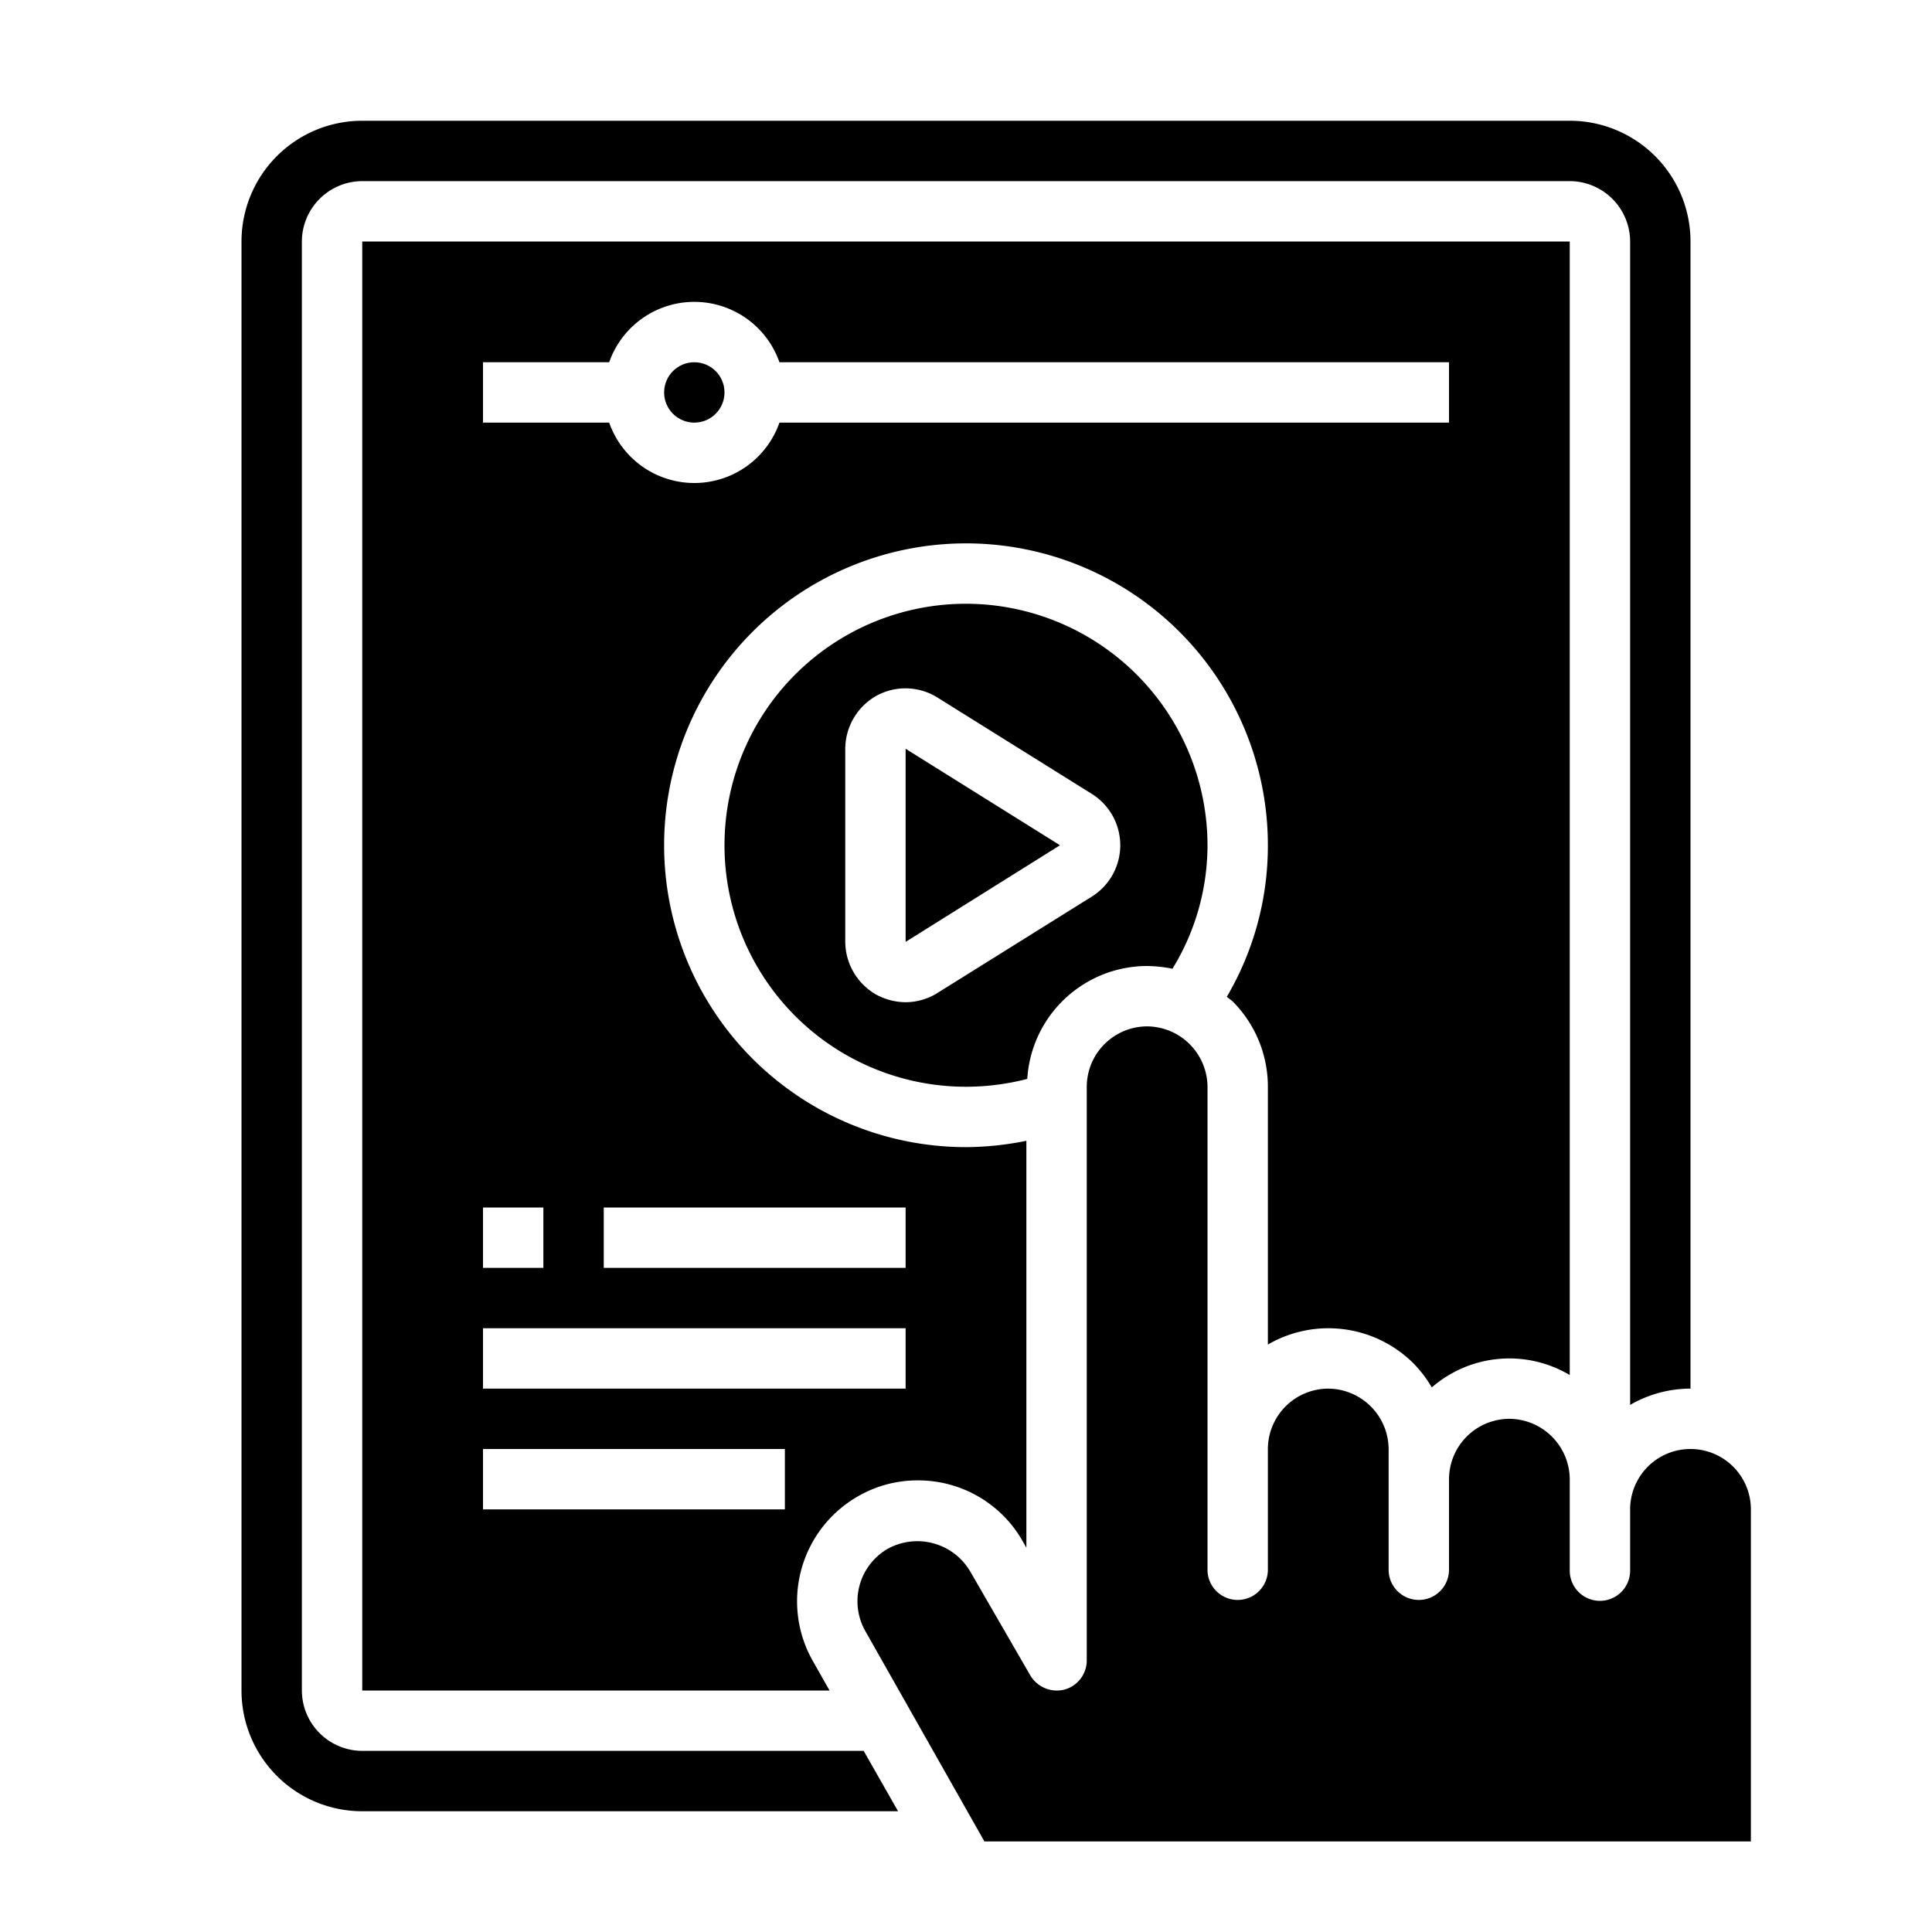 <svg xmlns="http://www.w3.org/2000/svg" viewBox="0 0 64 64" x="0px" y="0px"><g data-name="Tablet-Elearning-Audio Book-Hand-Lesson"><path d="M56,46V8a4,4,0,0,0-4-4H12A4,4,0,0,0,8,8V56a4,4,0,0,0,4,4H29.75l-1.14-2H12a2.006,2.006,0,0,1-2-2V8a2.006,2.006,0,0,1,2-2H52a2.006,2.006,0,0,1,2,2V46.54A3.989,3.989,0,0,1,56,46Z"></path><path d="M12,8V56H27.48l-.55-.97a4.007,4.007,0,0,1,1.47-5.45,3.925,3.925,0,0,1,2-.54,3.977,3.977,0,0,1,3.47,2l.13.23V37.79A10.2,10.2,0,0,1,32,38,10,10,0,1,1,42,28a9.873,9.873,0,0,1-1.36,5.02c.06.05.13.1.19.15A4,4,0,0,1,42,36v8.54a3.994,3.994,0,0,1,4.83.63,4.118,4.118,0,0,1,.6.79A3.916,3.916,0,0,1,52,45.55V8Zm4,32h2v2H16ZM26,50H16V48H26Zm4-4H16V44H30Zm0-6v2H20V40ZM48,14H25.82a2.988,2.988,0,0,1-5.64,0H16V12h4.18a2.988,2.988,0,0,1,5.64,0H48Z"></path><circle cx="23" cy="13" r="1"></circle><polygon points="30 31.201 35.113 28 30 24.804 30 31.201"></polygon><path d="M32,20a8,8,0,0,0,0,16,8.129,8.129,0,0,0,2.03-.26A3.985,3.985,0,0,1,38,32a4.6,4.6,0,0,1,.84.09A7.828,7.828,0,0,0,40,28,8.011,8.011,0,0,0,32,20Zm4.17,9.7-5.11,3.19A2.012,2.012,0,0,1,30,33.2a2.09,2.09,0,0,1-.97-.25A2.03,2.03,0,0,1,28,31.2V24.8a2.03,2.03,0,0,1,1.03-1.75,2,2,0,0,1,2.03.06l5.11,3.19a2.007,2.007,0,0,1,0,3.4Z"></path><path d="M58,50V61H32.61l-3.94-6.96a2.006,2.006,0,0,1,.73-2.73,2.033,2.033,0,0,1,2.73.73l2,3.46a1.022,1.022,0,0,0,1.13.47A1,1,0,0,0,36,55V36a2.006,2.006,0,0,1,2-2,2.015,2.015,0,0,1,2,2V52a1,1,0,0,0,2,0V48a2.006,2.006,0,0,1,2-2,2.015,2.015,0,0,1,2,2v4a1,1,0,0,0,2,0V49a2.006,2.006,0,0,1,2-2,2.015,2.015,0,0,1,2,2v3.03a1,1,0,0,0,2,0V50a2,2,0,0,1,4,0Z"></path></g></svg>